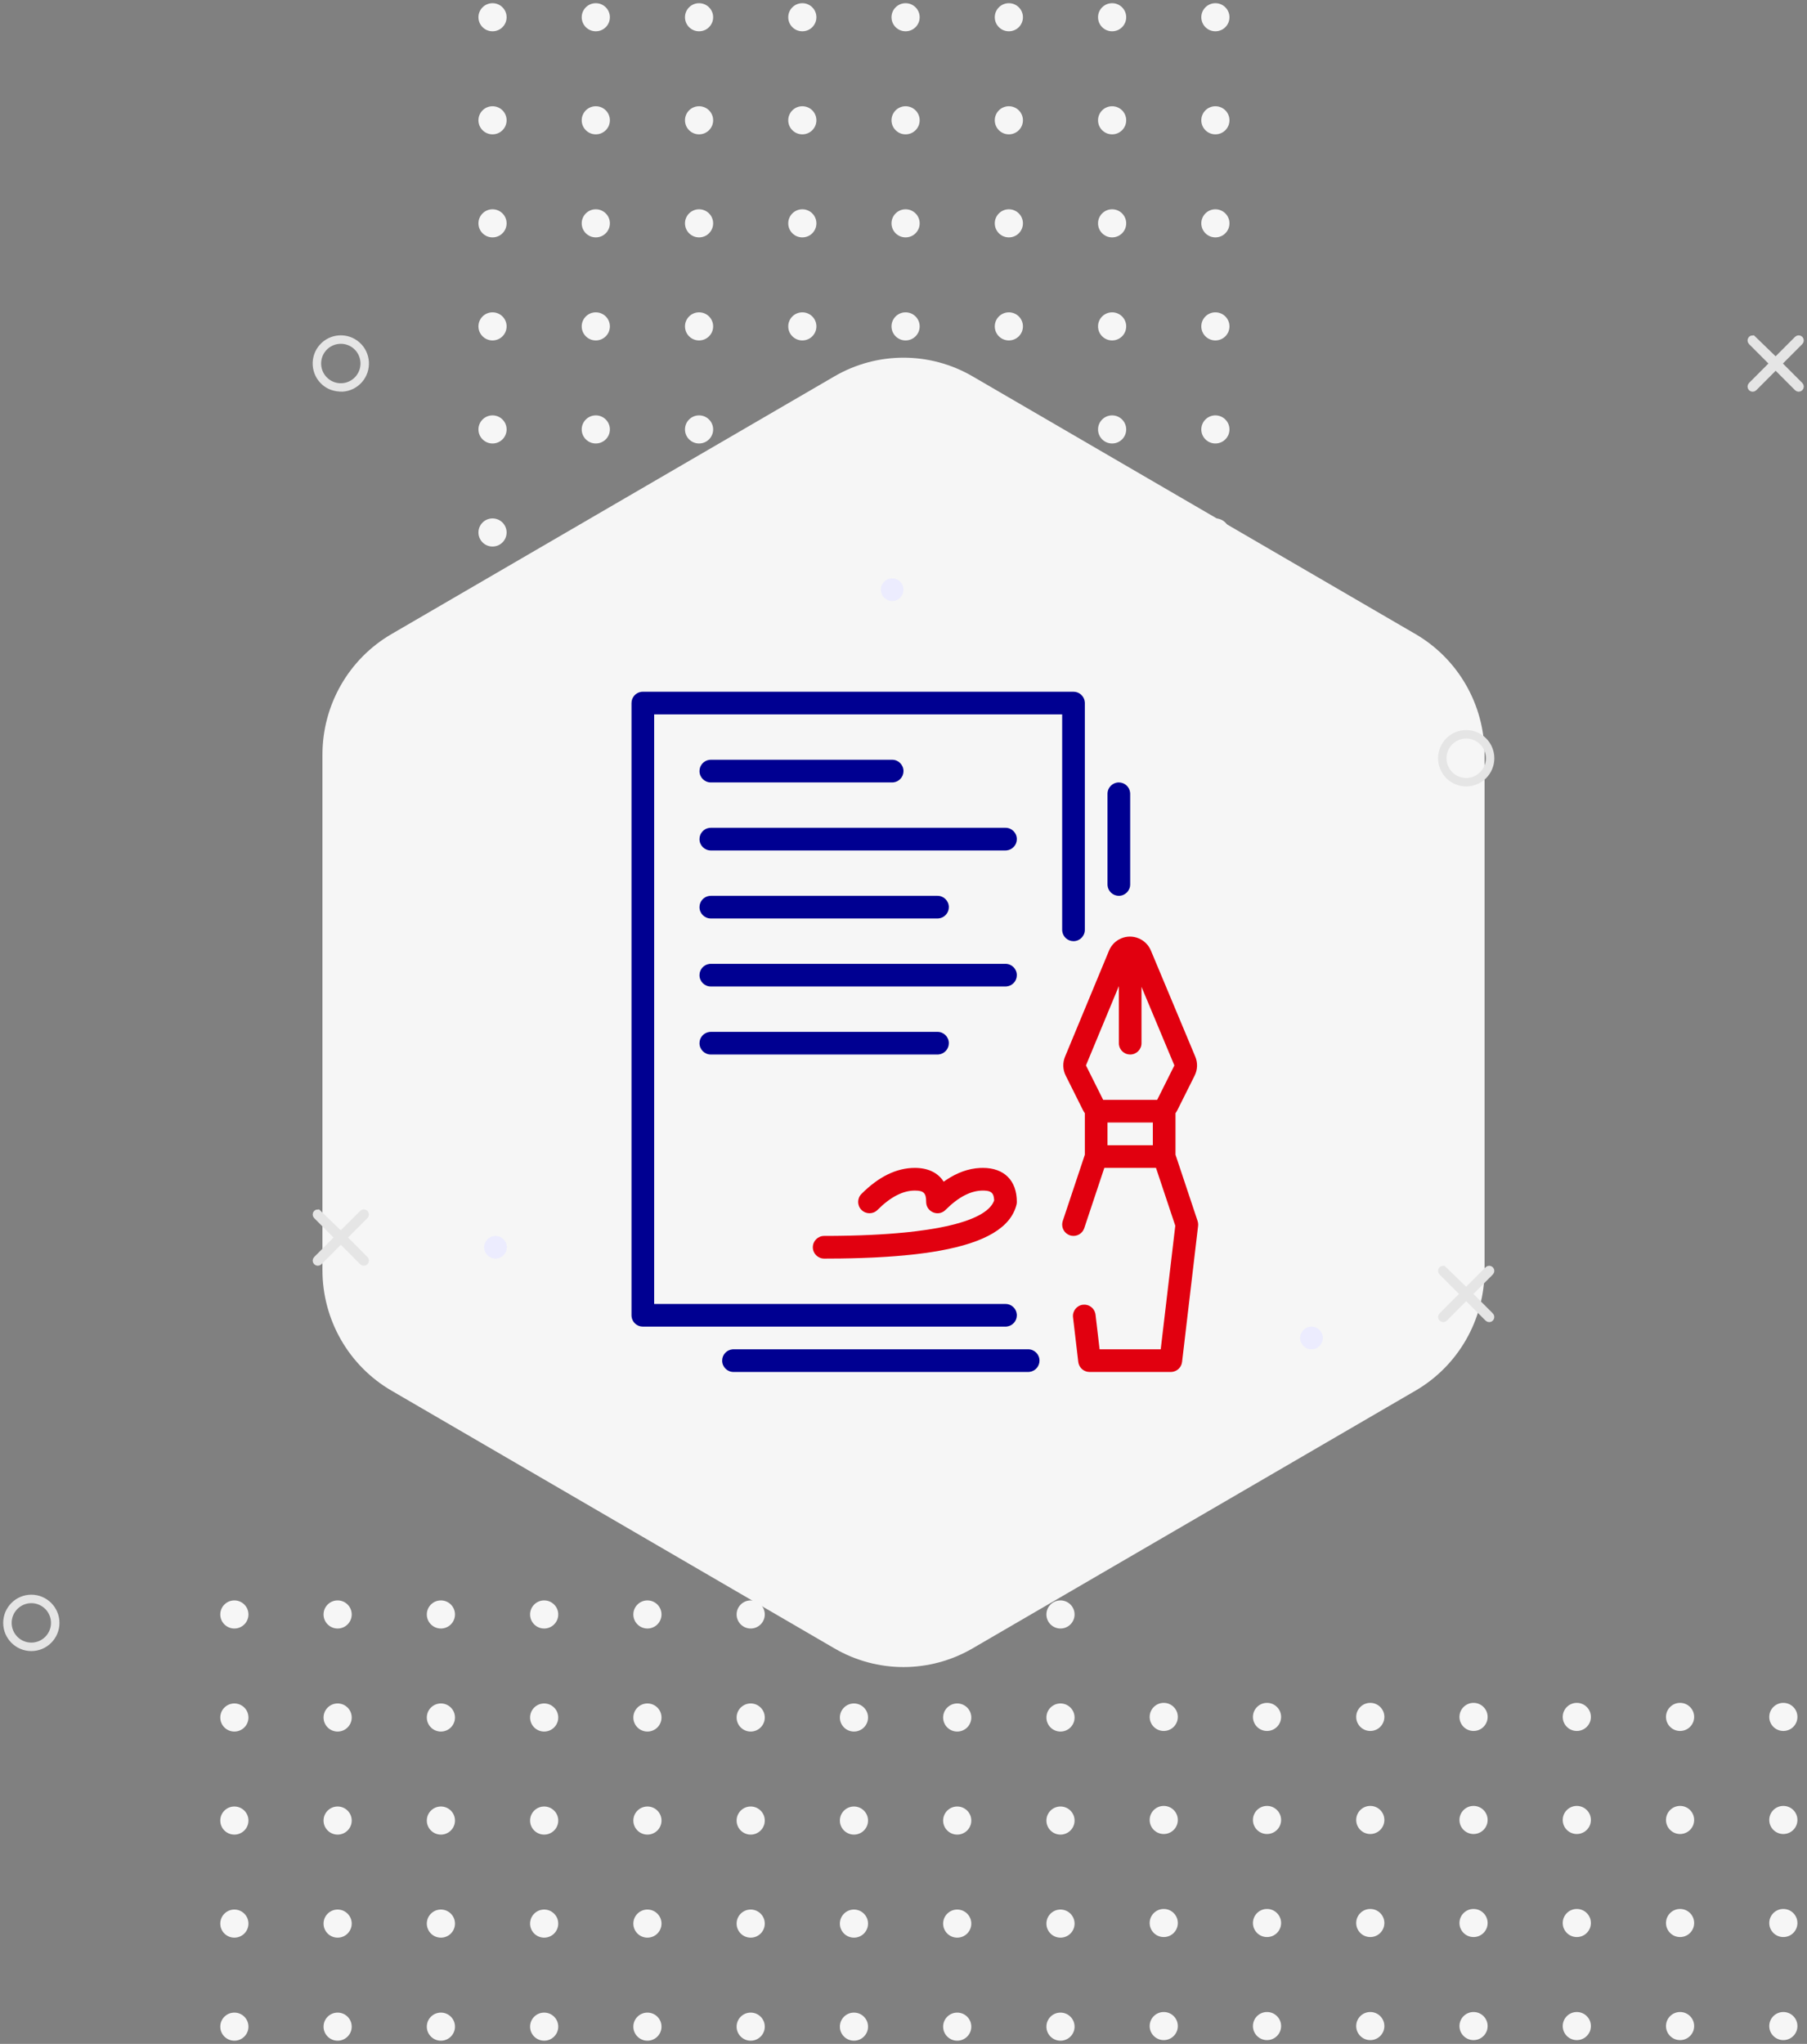 <svg width="283" height="320" viewBox="0 0 283 320" fill="none" xmlns="http://www.w3.org/2000/svg">
<rect x="0" y="0" width="283" height="320" fill="#808080" stroke="none"/>
<g clip-path="url(#clip0_2078_1682)">
<path fill-rule="evenodd" clip-rule="evenodd" d="M36.705 315.1C37.923 315.1 38.911 316.085 38.911 317.3C38.911 318.515 37.923 319.5 36.705 319.5C35.487 319.5 34.5 318.515 34.5 317.3C34.5 316.085 35.487 315.1 36.705 315.1ZM52.878 315.1C54.096 315.1 55.083 316.085 55.083 317.3C55.083 318.515 54.096 319.5 52.878 319.5C51.66 319.5 50.673 318.515 50.673 317.3C50.673 316.085 51.66 315.1 52.878 315.1ZM69.051 315.1C70.269 315.1 71.256 316.085 71.256 317.3C71.256 318.515 70.269 319.5 69.051 319.5C67.833 319.5 66.845 318.515 66.845 317.3C66.845 316.085 67.833 315.1 69.051 315.1ZM85.223 315.1C86.441 315.1 87.429 316.085 87.429 317.3C87.429 318.515 86.441 319.5 85.223 319.5C84.005 319.5 83.018 318.515 83.018 317.3C83.018 316.085 84.005 315.1 85.223 315.1ZM101.396 315.1C102.614 315.1 103.601 316.085 103.601 317.3C103.601 318.515 102.614 319.5 101.396 319.5C100.178 319.5 99.191 318.515 99.191 317.3C99.191 316.085 100.178 315.1 101.396 315.1ZM117.568 315.1C118.786 315.1 119.774 316.085 119.774 317.3C119.774 318.515 118.786 319.5 117.568 319.5C116.35 319.5 115.363 318.515 115.363 317.3C115.363 316.085 116.35 315.1 117.568 315.1ZM133.741 315.1C134.959 315.1 135.946 316.085 135.946 317.3C135.946 318.515 134.959 319.5 133.741 319.5C132.523 319.5 131.536 318.515 131.536 317.3C131.536 316.085 132.523 315.1 133.741 315.1ZM149.914 315.1C151.132 315.1 152.119 316.085 152.119 317.3C152.119 318.515 151.132 319.5 149.914 319.5C148.696 319.5 147.708 318.515 147.708 317.3C147.708 316.085 148.696 315.1 149.914 315.1ZM166.086 315.1C167.304 315.1 168.292 316.085 168.292 317.3C168.292 318.515 167.304 319.5 166.086 319.5C164.868 319.5 163.881 318.515 163.881 317.3C163.881 316.085 164.868 315.1 166.086 315.1ZM182.259 315.008C183.477 315.008 184.464 315.993 184.464 317.208C184.464 318.423 183.477 319.408 182.259 319.408C181.041 319.408 180.054 318.423 180.054 317.208C180.054 315.993 181.041 315.008 182.259 315.008ZM198.432 315.008C199.65 315.008 200.637 315.993 200.637 317.208C200.637 318.423 199.65 319.408 198.432 319.408C197.214 319.408 196.226 318.423 196.226 317.208C196.226 315.993 197.214 315.008 198.432 315.008ZM214.604 315.008C215.822 315.008 216.81 315.993 216.81 317.208C216.81 318.423 215.822 319.408 214.604 319.408C213.386 319.408 212.399 318.423 212.399 317.208C212.399 315.993 213.386 315.008 214.604 315.008ZM230.777 315.008C231.995 315.008 232.982 315.993 232.982 317.208C232.982 318.423 231.995 319.408 230.777 319.408C229.559 319.408 228.571 318.423 228.571 317.208C228.571 315.993 229.559 315.008 230.777 315.008ZM246.949 315.008C248.167 315.008 249.155 315.993 249.155 317.208C249.155 318.423 248.167 319.408 246.949 319.408C245.731 319.408 244.744 318.423 244.744 317.208C244.744 315.993 245.731 315.008 246.949 315.008ZM263.122 315.008C264.34 315.008 265.327 315.993 265.327 317.208C265.327 318.423 264.34 319.408 263.122 319.408C261.904 319.408 260.917 318.423 260.917 317.208C260.917 315.993 261.904 315.008 263.122 315.008ZM279.295 315.008C280.513 315.008 281.5 315.993 281.5 317.208C281.5 318.423 280.513 319.408 279.295 319.408C278.077 319.408 277.089 318.423 277.089 317.208C277.089 315.993 278.077 315.008 279.295 315.008ZM166.086 298.967C167.304 298.967 168.292 299.952 168.292 301.167C168.292 302.382 167.304 303.367 166.086 303.367C164.868 303.367 163.881 302.382 163.881 301.167C163.881 299.952 164.868 298.967 166.086 298.967ZM182.259 298.874C183.477 298.874 184.464 299.859 184.464 301.074C184.464 302.289 183.477 303.274 182.259 303.274C181.041 303.274 180.054 302.289 180.054 301.074C180.054 299.859 181.041 298.874 182.259 298.874ZM198.432 298.874C199.65 298.874 200.637 299.859 200.637 301.074C200.637 302.289 199.65 303.274 198.432 303.274C197.214 303.274 196.226 302.289 196.226 301.074C196.226 299.859 197.214 298.874 198.432 298.874ZM214.604 298.874C215.822 298.874 216.81 299.859 216.81 301.074C216.81 302.289 215.822 303.274 214.604 303.274C213.386 303.274 212.399 302.289 212.399 301.074C212.399 299.859 213.386 298.874 214.604 298.874ZM36.705 298.967C37.923 298.967 38.911 299.952 38.911 301.167C38.911 302.382 37.923 303.367 36.705 303.367C35.487 303.367 34.5 302.382 34.5 301.167C34.5 299.952 35.487 298.967 36.705 298.967ZM69.051 298.967C70.269 298.967 71.256 299.952 71.256 301.167C71.256 302.382 70.269 303.367 69.051 303.367C67.833 303.367 66.845 302.382 66.845 301.167C66.845 299.952 67.833 298.967 69.051 298.967ZM101.396 298.967C102.614 298.967 103.601 299.952 103.601 301.167C103.601 302.382 102.614 303.367 101.396 303.367C100.178 303.367 99.191 302.382 99.191 301.167C99.191 299.952 100.178 298.967 101.396 298.967ZM133.741 298.967C134.959 298.967 135.946 299.952 135.946 301.167C135.946 302.382 134.959 303.367 133.741 303.367C132.523 303.367 131.536 302.382 131.536 301.167C131.536 299.952 132.523 298.967 133.741 298.967ZM149.914 298.967C151.132 298.967 152.119 299.952 152.119 301.167C152.119 302.382 151.132 303.367 149.914 303.367C148.696 303.367 147.708 302.382 147.708 301.167C147.708 299.952 148.696 298.967 149.914 298.967ZM246.949 298.874C248.167 298.874 249.155 299.859 249.155 301.074C249.155 302.289 248.167 303.274 246.949 303.274C245.731 303.274 244.744 302.289 244.744 301.074C244.744 299.859 245.731 298.874 246.949 298.874ZM52.878 298.967C54.096 298.967 55.083 299.952 55.083 301.167C55.083 302.382 54.096 303.367 52.878 303.367C51.66 303.367 50.673 302.382 50.673 301.167C50.673 299.952 51.66 298.967 52.878 298.967ZM263.122 298.874C264.34 298.874 265.327 299.859 265.327 301.074C265.327 302.289 264.34 303.274 263.122 303.274C261.904 303.274 260.917 302.289 260.917 301.074C260.917 299.859 261.904 298.874 263.122 298.874ZM85.223 298.967C86.441 298.967 87.429 299.952 87.429 301.167C87.429 302.382 86.441 303.367 85.223 303.367C84.005 303.367 83.018 302.382 83.018 301.167C83.018 299.952 84.005 298.967 85.223 298.967ZM279.295 298.874C280.513 298.874 281.5 299.859 281.5 301.074C281.5 302.289 280.513 303.274 279.295 303.274C278.077 303.274 277.089 302.289 277.089 301.074C277.089 299.859 278.077 298.874 279.295 298.874ZM117.568 298.967C118.786 298.967 119.774 299.952 119.774 301.167C119.774 302.382 118.786 303.367 117.568 303.367C116.35 303.367 115.363 302.382 115.363 301.167C115.363 299.952 116.35 298.967 117.568 298.967ZM230.777 298.874C231.995 298.874 232.982 299.859 232.982 301.074C232.982 302.289 231.995 303.274 230.777 303.274C229.559 303.274 228.571 302.289 228.571 301.074C228.571 299.859 229.559 298.874 230.777 298.874ZM69.051 282.833C70.269 282.833 71.256 283.818 71.256 285.033C71.256 286.248 70.269 287.233 69.051 287.233C67.833 287.233 66.845 286.248 66.845 285.033C66.845 283.818 67.833 282.833 69.051 282.833ZM101.396 282.833C102.614 282.833 103.601 283.818 103.601 285.033C103.601 286.248 102.614 287.233 101.396 287.233C100.178 287.233 99.191 286.248 99.191 285.033C99.191 283.818 100.178 282.833 101.396 282.833ZM117.568 282.833C118.786 282.833 119.774 283.818 119.774 285.033C119.774 286.248 118.786 287.233 117.568 287.233C116.35 287.233 115.363 286.248 115.363 285.033C115.363 283.818 116.35 282.833 117.568 282.833ZM133.741 282.833C134.959 282.833 135.946 283.818 135.946 285.033C135.946 286.248 134.959 287.233 133.741 287.233C132.523 287.233 131.536 286.248 131.536 285.033C131.536 283.818 132.523 282.833 133.741 282.833ZM149.914 282.833C151.132 282.833 152.119 283.818 152.119 285.033C152.119 286.248 151.132 287.233 149.914 287.233C148.696 287.233 147.708 286.248 147.708 285.033C147.708 283.818 148.696 282.833 149.914 282.833ZM36.705 282.833C37.923 282.833 38.911 283.818 38.911 285.033C38.911 286.248 37.923 287.233 36.705 287.233C35.487 287.233 34.5 286.248 34.5 285.033C34.5 283.818 35.487 282.833 36.705 282.833ZM52.878 282.833C54.096 282.833 55.083 283.818 55.083 285.033C55.083 286.248 54.096 287.233 52.878 287.233C51.66 287.233 50.673 286.248 50.673 285.033C50.673 283.818 51.66 282.833 52.878 282.833ZM85.223 282.833C86.441 282.833 87.429 283.818 87.429 285.033C87.429 286.248 86.441 287.233 85.223 287.233C84.005 287.233 83.018 286.248 83.018 285.033C83.018 283.818 84.005 282.833 85.223 282.833ZM166.086 282.833C167.304 282.833 168.292 283.818 168.292 285.033C168.292 286.248 167.304 287.233 166.086 287.233C164.868 287.233 163.881 286.248 163.881 285.033C163.881 283.818 164.868 282.833 166.086 282.833ZM182.259 282.741C183.477 282.741 184.464 283.726 184.464 284.941C184.464 286.156 183.477 287.141 182.259 287.141C181.041 287.141 180.054 286.156 180.054 284.941C180.054 283.726 181.041 282.741 182.259 282.741ZM198.432 282.741C199.65 282.741 200.637 283.726 200.637 284.941C200.637 286.156 199.65 287.141 198.432 287.141C197.214 287.141 196.226 286.156 196.226 284.941C196.226 283.726 197.214 282.741 198.432 282.741ZM214.604 282.741C215.822 282.741 216.81 283.726 216.81 284.941C216.81 286.156 215.822 287.141 214.604 287.141C213.386 287.141 212.399 286.156 212.399 284.941C212.399 283.726 213.386 282.741 214.604 282.741ZM230.777 282.741C231.995 282.741 232.982 283.726 232.982 284.941C232.982 286.156 231.995 287.141 230.777 287.141C229.559 287.141 228.571 286.156 228.571 284.941C228.571 283.726 229.559 282.741 230.777 282.741ZM246.949 282.741C248.167 282.741 249.155 283.726 249.155 284.941C249.155 286.156 248.167 287.141 246.949 287.141C245.731 287.141 244.744 286.156 244.744 284.941C244.744 283.726 245.731 282.741 246.949 282.741ZM263.122 282.741C264.34 282.741 265.327 283.726 265.327 284.941C265.327 286.156 264.34 287.141 263.122 287.141C261.904 287.141 260.917 286.156 260.917 284.941C260.917 283.726 261.904 282.741 263.122 282.741ZM279.295 282.741C280.513 282.741 281.5 283.726 281.5 284.941C281.5 286.156 280.513 287.141 279.295 287.141C278.077 287.141 277.089 286.156 277.089 284.941C277.089 283.726 278.077 282.741 279.295 282.741ZM36.705 266.7C37.923 266.7 38.911 267.685 38.911 268.9C38.911 270.115 37.923 271.1 36.705 271.1C35.487 271.1 34.5 270.115 34.5 268.9C34.5 267.685 35.487 266.7 36.705 266.7ZM52.878 266.7C54.096 266.7 55.083 267.685 55.083 268.9C55.083 270.115 54.096 271.1 52.878 271.1C51.66 271.1 50.673 270.115 50.673 268.9C50.673 267.685 51.66 266.7 52.878 266.7ZM69.051 266.7C70.269 266.7 71.256 267.685 71.256 268.9C71.256 270.115 70.269 271.1 69.051 271.1C67.833 271.1 66.845 270.115 66.845 268.9C66.845 267.685 67.833 266.7 69.051 266.7ZM85.223 266.7C86.441 266.7 87.429 267.685 87.429 268.9C87.429 270.115 86.441 271.1 85.223 271.1C84.005 271.1 83.018 270.115 83.018 268.9C83.018 267.685 84.005 266.7 85.223 266.7ZM101.396 266.7C102.614 266.7 103.601 267.685 103.601 268.9C103.601 270.115 102.614 271.1 101.396 271.1C100.178 271.1 99.191 270.115 99.191 268.9C99.191 267.685 100.178 266.7 101.396 266.7ZM117.568 266.7C118.786 266.7 119.774 267.685 119.774 268.9C119.774 270.115 118.786 271.1 117.568 271.1C116.35 271.1 115.363 270.115 115.363 268.9C115.363 267.685 116.35 266.7 117.568 266.7ZM133.741 266.7C134.959 266.7 135.946 267.685 135.946 268.9C135.946 270.115 134.959 271.1 133.741 271.1C132.523 271.1 131.536 270.115 131.536 268.9C131.536 267.685 132.523 266.7 133.741 266.7ZM149.914 266.7C151.132 266.7 152.119 267.685 152.119 268.9C152.119 270.115 151.132 271.1 149.914 271.1C148.696 271.1 147.708 270.115 147.708 268.9C147.708 267.685 148.696 266.7 149.914 266.7ZM166.086 266.7C167.304 266.7 168.292 267.685 168.292 268.9C168.292 270.115 167.304 271.1 166.086 271.1C164.868 271.1 163.881 270.115 163.881 268.9C163.881 267.685 164.868 266.7 166.086 266.7ZM182.259 266.608C183.477 266.608 184.464 267.593 184.464 268.808C184.464 270.023 183.477 271.008 182.259 271.008C181.041 271.008 180.054 270.023 180.054 268.808C180.054 267.593 181.041 266.608 182.259 266.608ZM198.432 266.608C199.65 266.608 200.637 267.593 200.637 268.808C200.637 270.023 199.65 271.008 198.432 271.008C197.214 271.008 196.226 270.023 196.226 268.808C196.226 267.593 197.214 266.608 198.432 266.608ZM214.604 266.608C215.822 266.608 216.81 267.593 216.81 268.808C216.81 270.023 215.822 271.008 214.604 271.008C213.386 271.008 212.399 270.023 212.399 268.808C212.399 267.593 213.386 266.608 214.604 266.608ZM230.777 266.608C231.995 266.608 232.982 267.593 232.982 268.808C232.982 270.023 231.995 271.008 230.777 271.008C229.559 271.008 228.571 270.023 228.571 268.808C228.571 267.593 229.559 266.608 230.777 266.608ZM246.949 266.608C248.167 266.608 249.155 267.593 249.155 268.808C249.155 270.023 248.167 271.008 246.949 271.008C245.731 271.008 244.744 270.023 244.744 268.808C244.744 267.593 245.731 266.608 246.949 266.608ZM263.122 266.608C264.34 266.608 265.327 267.593 265.327 268.808C265.327 270.023 264.34 271.008 263.122 271.008C261.904 271.008 260.917 270.023 260.917 268.808C260.917 267.593 261.904 266.608 263.122 266.608ZM279.295 266.608C280.513 266.608 281.5 267.593 281.5 268.808C281.5 270.023 280.513 271.008 279.295 271.008C278.077 271.008 277.089 270.023 277.089 268.808C277.089 267.593 278.077 266.608 279.295 266.608ZM36.705 250.567C37.923 250.567 38.911 251.552 38.911 252.767C38.911 253.982 37.923 254.967 36.705 254.967C35.487 254.967 34.5 253.982 34.5 252.767C34.5 251.552 35.487 250.567 36.705 250.567ZM52.878 250.567C54.096 250.567 55.083 251.552 55.083 252.767C55.083 253.982 54.096 254.967 52.878 254.967C51.66 254.967 50.673 253.982 50.673 252.767C50.673 251.552 51.66 250.567 52.878 250.567ZM69.051 250.567C70.269 250.567 71.256 251.552 71.256 252.767C71.256 253.982 70.269 254.967 69.051 254.967C67.833 254.967 66.845 253.982 66.845 252.767C66.845 251.552 67.833 250.567 69.051 250.567ZM85.223 250.567C86.441 250.567 87.429 251.552 87.429 252.767C87.429 253.982 86.441 254.967 85.223 254.967C84.005 254.967 83.018 253.982 83.018 252.767C83.018 251.552 84.005 250.567 85.223 250.567ZM101.396 250.567C102.614 250.567 103.601 251.552 103.601 252.767C103.601 253.982 102.614 254.967 101.396 254.967C100.178 254.967 99.191 253.982 99.191 252.767C99.191 251.552 100.178 250.567 101.396 250.567ZM117.568 250.567C118.786 250.567 119.774 251.552 119.774 252.767C119.774 253.982 118.786 254.967 117.568 254.967C116.35 254.967 115.363 253.982 115.363 252.767C115.363 251.552 116.35 250.567 117.568 250.567ZM133.741 250.567C134.959 250.567 135.946 251.552 135.946 252.767C135.946 253.982 134.959 254.967 133.741 254.967C132.523 254.967 131.536 253.982 131.536 252.767C131.536 251.552 132.523 250.567 133.741 250.567ZM149.914 250.567C151.132 250.567 152.119 251.552 152.119 252.767C152.119 253.982 151.132 254.967 149.914 254.967C148.696 254.967 147.708 253.982 147.708 252.767C147.708 251.552 148.696 250.567 149.914 250.567ZM166.086 250.567C167.304 250.567 168.292 251.552 168.292 252.767C168.292 253.982 167.304 254.967 166.086 254.967C164.868 254.967 163.881 253.982 163.881 252.767C163.881 251.552 164.868 250.567 166.086 250.567ZM79.342 2.7C79.342 3.915 78.355 4.9 77.137 4.9C75.919 4.9 74.931 3.915 74.931 2.7C74.931 1.485 75.919 0.5 77.137 0.5C78.355 0.5 79.342 1.485 79.342 2.7ZM79.342 18.833C79.342 20.048 78.355 21.033 77.137 21.033C75.919 21.033 74.931 20.048 74.931 18.833C74.931 17.618 75.919 16.633 77.137 16.633C78.355 16.633 79.342 17.618 79.342 18.833ZM79.342 34.967C79.342 36.182 78.355 37.167 77.137 37.167C75.919 37.167 74.931 36.182 74.931 34.967C74.931 33.752 75.919 32.767 77.137 32.767C78.355 32.767 79.342 33.752 79.342 34.967ZM79.342 51.1C79.342 52.315 78.355 53.3 77.137 53.3C75.919 53.3 74.931 52.315 74.931 51.1C74.931 49.885 75.919 48.9 77.137 48.9C78.355 48.9 79.342 49.885 79.342 51.1ZM79.342 67.233C79.342 68.448 78.355 69.433 77.137 69.433C75.919 69.433 74.931 68.448 74.931 67.233C74.931 66.018 75.919 65.033 77.137 65.033C78.355 65.033 79.342 66.018 79.342 67.233ZM79.342 83.367C79.342 84.582 78.355 85.567 77.137 85.567C75.919 85.567 74.931 84.582 74.931 83.367C74.931 82.152 75.919 81.167 77.137 81.167C78.355 81.167 79.342 82.152 79.342 83.367ZM79.342 99.5C79.342 100.715 78.355 101.7 77.137 101.7C75.919 101.7 74.931 100.715 74.931 99.5C74.931 98.285 75.919 97.3 77.137 97.3C78.355 97.3 79.342 98.285 79.342 99.5ZM79.342 115.633C79.342 116.848 78.355 117.833 77.137 117.833C75.919 117.833 74.931 116.848 74.931 115.633C74.931 114.418 75.919 113.433 77.137 113.433C78.355 113.433 79.342 114.418 79.342 115.633ZM79.342 131.767C79.342 132.982 78.355 133.967 77.137 133.967C75.919 133.967 74.931 132.982 74.931 131.767C74.931 130.552 75.919 129.567 77.137 129.567C78.355 129.567 79.342 130.552 79.342 131.767ZM79.342 147.9C79.342 149.115 78.355 150.1 77.137 150.1C75.919 150.1 74.931 149.115 74.931 147.9C74.931 146.685 75.919 145.7 77.137 145.7C78.355 145.7 79.342 146.685 79.342 147.9ZM79.342 164.033C79.342 165.248 78.355 166.233 77.137 166.233C75.919 166.233 74.931 165.248 74.931 164.033C74.931 162.818 75.919 161.833 77.137 161.833C78.355 161.833 79.342 162.818 79.342 164.033ZM79.342 180.167C79.342 181.382 78.355 182.367 77.137 182.367C75.919 182.367 74.931 181.382 74.931 180.167C74.931 178.952 75.919 177.967 77.137 177.967C78.355 177.967 79.342 178.952 79.342 180.167ZM79.342 196.3C79.342 197.515 78.355 198.5 77.137 198.5C75.919 198.5 74.931 197.515 74.931 196.3C74.931 195.085 75.919 194.1 77.137 194.1C78.355 194.1 79.342 195.085 79.342 196.3ZM79.342 212.433C79.342 213.648 78.355 214.633 77.137 214.633C75.919 214.633 74.931 213.648 74.931 212.433C74.931 211.218 75.919 210.233 77.137 210.233C78.355 210.233 79.342 211.218 79.342 212.433ZM95.515 99.5C95.515 100.715 94.528 101.7 93.309 101.7C92.091 101.7 91.104 100.715 91.104 99.5C91.104 98.285 92.091 97.3 93.309 97.3C94.528 97.3 95.515 98.285 95.515 99.5ZM95.515 115.633C95.515 116.848 94.528 117.833 93.309 117.833C92.091 117.833 91.104 116.848 91.104 115.633C91.104 114.418 92.091 113.433 93.309 113.433C94.528 113.433 95.515 114.418 95.515 115.633ZM95.515 131.767C95.515 132.982 94.528 133.967 93.309 133.967C92.091 133.967 91.104 132.982 91.104 131.767C91.104 130.552 92.091 129.567 93.309 129.567C94.528 129.567 95.515 130.552 95.515 131.767ZM95.515 147.9C95.515 149.115 94.528 150.1 93.309 150.1C92.091 150.1 91.104 149.115 91.104 147.9C91.104 146.685 92.091 145.7 93.309 145.7C94.528 145.7 95.515 146.685 95.515 147.9ZM95.515 2.7C95.515 3.915 94.528 4.9 93.309 4.9C92.091 4.9 91.104 3.915 91.104 2.7C91.104 1.485 92.091 0.5 93.309 0.5C94.528 0.5 95.515 1.485 95.515 2.7ZM95.515 34.967C95.515 36.182 94.528 37.167 93.309 37.167C92.091 37.167 91.104 36.182 91.104 34.967C91.104 33.752 92.091 32.767 93.309 32.767C94.528 32.767 95.515 33.752 95.515 34.967ZM95.515 67.233C95.515 68.448 94.528 69.433 93.309 69.433C92.091 69.433 91.104 68.448 91.104 67.233C91.104 66.018 92.091 65.033 93.309 65.033C94.528 65.033 95.515 66.018 95.515 67.233ZM95.515 83.367C95.515 84.582 94.528 85.567 93.309 85.567C92.091 85.567 91.104 84.582 91.104 83.367C91.104 82.152 92.091 81.167 93.309 81.167C94.528 81.167 95.515 82.152 95.515 83.367ZM95.515 180.167C95.515 181.382 94.528 182.367 93.309 182.367C92.091 182.367 91.104 181.382 91.104 180.167C91.104 178.952 92.091 177.967 93.309 177.967C94.528 177.967 95.515 178.952 95.515 180.167ZM95.515 196.3C95.515 197.515 94.528 198.5 93.309 198.5C92.091 198.5 91.104 197.515 91.104 196.3C91.104 195.085 92.091 194.1 93.309 194.1C94.528 194.1 95.515 195.085 95.515 196.3ZM95.515 18.833C95.515 20.048 94.528 21.033 93.309 21.033C92.091 21.033 91.104 20.048 91.104 18.833C91.104 17.618 92.091 16.633 93.309 16.633C94.528 16.633 95.515 17.618 95.515 18.833ZM95.515 212.433C95.515 213.648 94.528 214.633 93.309 214.633C92.091 214.633 91.104 213.648 91.104 212.433C91.104 211.218 92.091 210.233 93.309 210.233C94.528 210.233 95.515 211.218 95.515 212.433ZM95.515 51.1C95.515 52.315 94.528 53.3 93.309 53.3C92.091 53.3 91.104 52.315 91.104 51.1C91.104 49.885 92.091 48.9 93.309 48.9C94.528 48.9 95.515 49.885 95.515 51.1ZM95.515 164.033C95.515 165.248 94.528 166.233 93.309 166.233C92.091 166.233 91.104 165.248 91.104 164.033C91.104 162.818 92.091 161.833 93.309 161.833C94.528 161.833 95.515 162.818 95.515 164.033ZM111.688 2.7C111.688 3.915 110.7 4.9 109.482 4.9C108.264 4.9 107.277 3.915 107.277 2.7C107.277 1.485 108.264 0.5 109.482 0.5C110.7 0.5 111.688 1.485 111.688 2.7ZM111.688 34.967C111.688 36.182 110.7 37.167 109.482 37.167C108.264 37.167 107.277 36.182 107.277 34.967C107.277 33.752 108.264 32.767 109.482 32.767C110.7 32.767 111.688 33.752 111.688 34.967ZM111.688 51.1C111.688 52.315 110.7 53.3 109.482 53.3C108.264 53.3 107.277 52.315 107.277 51.1C107.277 49.885 108.264 48.9 109.482 48.9C110.7 48.9 111.688 49.885 111.688 51.1ZM111.688 67.233C111.688 68.448 110.7 69.433 109.482 69.433C108.264 69.433 107.277 68.448 107.277 67.233C107.277 66.018 108.264 65.033 109.482 65.033C110.7 65.033 111.688 66.018 111.688 67.233ZM111.688 83.367C111.688 84.582 110.7 85.567 109.482 85.567C108.264 85.567 107.277 84.582 107.277 83.367C107.277 82.152 108.264 81.167 109.482 81.167C110.7 81.167 111.688 82.152 111.688 83.367ZM111.688 18.833C111.688 20.048 110.7 21.033 109.482 21.033C108.264 21.033 107.277 20.048 107.277 18.833C107.277 17.618 108.264 16.633 109.482 16.633C110.7 16.633 111.688 17.618 111.688 18.833ZM111.688 99.5C111.688 100.715 110.7 101.7 109.482 101.7C108.264 101.7 107.277 100.715 107.277 99.5C107.277 98.285 108.264 97.3 109.482 97.3C110.7 97.3 111.688 98.285 111.688 99.5ZM111.688 115.633C111.688 116.848 110.7 117.833 109.482 117.833C108.264 117.833 107.277 116.848 107.277 115.633C107.277 114.418 108.264 113.433 109.482 113.433C110.7 113.433 111.688 114.418 111.688 115.633ZM111.688 131.767C111.688 132.982 110.7 133.967 109.482 133.967C108.264 133.967 107.277 132.982 107.277 131.767C107.277 130.552 108.264 129.567 109.482 129.567C110.7 129.567 111.688 130.552 111.688 131.767ZM111.688 147.9C111.688 149.115 110.7 150.1 109.482 150.1C108.264 150.1 107.277 149.115 107.277 147.9C107.277 146.685 108.264 145.7 109.482 145.7C110.7 145.7 111.688 146.685 111.688 147.9ZM111.688 164.033C111.688 165.248 110.7 166.233 109.482 166.233C108.264 166.233 107.277 165.248 107.277 164.033C107.277 162.818 108.264 161.833 109.482 161.833C110.7 161.833 111.688 162.818 111.688 164.033ZM111.688 180.167C111.688 181.382 110.7 182.367 109.482 182.367C108.264 182.367 107.277 181.382 107.277 180.167C107.277 178.952 108.264 177.967 109.482 177.967C110.7 177.967 111.688 178.952 111.688 180.167ZM111.688 196.3C111.688 197.515 110.7 198.5 109.482 198.5C108.264 198.5 107.277 197.515 107.277 196.3C107.277 195.085 108.264 194.1 109.482 194.1C110.7 194.1 111.688 195.085 111.688 196.3ZM111.688 212.433C111.688 213.648 110.7 214.633 109.482 214.633C108.264 214.633 107.277 213.648 107.277 212.433C107.277 211.218 108.264 210.233 109.482 210.233C110.7 210.233 111.688 211.218 111.688 212.433ZM127.86 2.7C127.86 3.915 126.873 4.9 125.655 4.9C124.437 4.9 123.449 3.915 123.449 2.7C123.449 1.485 124.437 0.5 125.655 0.5C126.873 0.5 127.86 1.485 127.86 2.7ZM127.86 18.833C127.86 20.048 126.873 21.033 125.655 21.033C124.437 21.033 123.449 20.048 123.449 18.833C123.449 17.618 124.437 16.633 125.655 16.633C126.873 16.633 127.86 17.618 127.86 18.833ZM127.86 34.967C127.86 36.182 126.873 37.167 125.655 37.167C124.437 37.167 123.449 36.182 123.449 34.967C123.449 33.752 124.437 32.767 125.655 32.767C126.873 32.767 127.86 33.752 127.86 34.967ZM127.86 51.1C127.86 52.315 126.873 53.3 125.655 53.3C124.437 53.3 123.449 52.315 123.449 51.1C123.449 49.885 124.437 48.9 125.655 48.9C126.873 48.9 127.86 49.885 127.86 51.1ZM127.86 67.233C127.86 68.448 126.873 69.433 125.655 69.433C124.437 69.433 123.449 68.448 123.449 67.233C123.449 66.018 124.437 65.033 125.655 65.033C126.873 65.033 127.86 66.018 127.86 67.233ZM127.86 83.367C127.86 84.582 126.873 85.567 125.655 85.567C124.437 85.567 123.449 84.582 123.449 83.367C123.449 82.152 124.437 81.167 125.655 81.167C126.873 81.167 127.86 82.152 127.86 83.367ZM127.86 99.5C127.86 100.715 126.873 101.7 125.655 101.7C124.437 101.7 123.449 100.715 123.449 99.5C123.449 98.285 124.437 97.3 125.655 97.3C126.873 97.3 127.86 98.285 127.86 99.5ZM127.86 115.633C127.86 116.848 126.873 117.833 125.655 117.833C124.437 117.833 123.449 116.848 123.449 115.633C123.449 114.418 124.437 113.433 125.655 113.433C126.873 113.433 127.86 114.418 127.86 115.633ZM127.86 131.767C127.86 132.982 126.873 133.967 125.655 133.967C124.437 133.967 123.449 132.982 123.449 131.767C123.449 130.552 124.437 129.567 125.655 129.567C126.873 129.567 127.86 130.552 127.86 131.767ZM127.86 147.9C127.86 149.115 126.873 150.1 125.655 150.1C124.437 150.1 123.449 149.115 123.449 147.9C123.449 146.685 124.437 145.7 125.655 145.7C126.873 145.7 127.86 146.685 127.86 147.9ZM127.86 164.033C127.86 165.248 126.873 166.233 125.655 166.233C124.437 166.233 123.449 165.248 123.449 164.033C123.449 162.818 124.437 161.833 125.655 161.833C126.873 161.833 127.86 162.818 127.86 164.033ZM127.86 180.167C127.86 181.382 126.873 182.367 125.655 182.367C124.437 182.367 123.449 181.382 123.449 180.167C123.449 178.952 124.437 177.967 125.655 177.967C126.873 177.967 127.86 178.952 127.86 180.167ZM127.86 196.3C127.86 197.515 126.873 198.5 125.655 198.5C124.437 198.5 123.449 197.515 123.449 196.3C123.449 195.085 124.437 194.1 125.655 194.1C126.873 194.1 127.86 195.085 127.86 196.3ZM127.86 212.433C127.86 213.648 126.873 214.633 125.655 214.633C124.437 214.633 123.449 213.648 123.449 212.433C123.449 211.218 124.437 210.233 125.655 210.233C126.873 210.233 127.86 211.218 127.86 212.433ZM144.033 2.7C144.033 3.915 143.045 4.9 141.827 4.9C140.609 4.9 139.622 3.915 139.622 2.7C139.622 1.485 140.609 0.5 141.827 0.5C143.045 0.5 144.033 1.485 144.033 2.7ZM144.033 18.833C144.033 20.048 143.045 21.033 141.827 21.033C140.609 21.033 139.622 20.048 139.622 18.833C139.622 17.618 140.609 16.633 141.827 16.633C143.045 16.633 144.033 17.618 144.033 18.833ZM144.033 34.967C144.033 36.182 143.045 37.167 141.827 37.167C140.609 37.167 139.622 36.182 139.622 34.967C139.622 33.752 140.609 32.767 141.827 32.767C143.045 32.767 144.033 33.752 144.033 34.967ZM144.033 51.1C144.033 52.315 143.045 53.3 141.827 53.3C140.609 53.3 139.622 52.315 139.622 51.1C139.622 49.885 140.609 48.9 141.827 48.9C143.045 48.9 144.033 49.885 144.033 51.1ZM144.033 67.233C144.033 68.448 143.045 69.433 141.827 69.433C140.609 69.433 139.622 68.448 139.622 67.233C139.622 66.018 140.609 65.033 141.827 65.033C143.045 65.033 144.033 66.018 144.033 67.233ZM144.033 83.367C144.033 84.582 143.045 85.567 141.827 85.567C140.609 85.567 139.622 84.582 139.622 83.367C139.622 82.152 140.609 81.167 141.827 81.167C143.045 81.167 144.033 82.152 144.033 83.367ZM144.033 99.5C144.033 100.715 143.045 101.7 141.827 101.7C140.609 101.7 139.622 100.715 139.622 99.5C139.622 98.285 140.609 97.3 141.827 97.3C143.045 97.3 144.033 98.285 144.033 99.5ZM144.033 115.633C144.033 116.848 143.045 117.833 141.827 117.833C140.609 117.833 139.622 116.848 139.622 115.633C139.622 114.418 140.609 113.433 141.827 113.433C143.045 113.433 144.033 114.418 144.033 115.633ZM144.033 131.767C144.033 132.982 143.045 133.967 141.827 133.967C140.609 133.967 139.622 132.982 139.622 131.767C139.622 130.552 140.609 129.567 141.827 129.567C143.045 129.567 144.033 130.552 144.033 131.767ZM144.033 147.9C144.033 149.115 143.045 150.1 141.827 150.1C140.609 150.1 139.622 149.115 139.622 147.9C139.622 146.685 140.609 145.7 141.827 145.7C143.045 145.7 144.033 146.685 144.033 147.9ZM144.033 164.033C144.033 165.248 143.045 166.233 141.827 166.233C140.609 166.233 139.622 165.248 139.622 164.033C139.622 162.818 140.609 161.833 141.827 161.833C143.045 161.833 144.033 162.818 144.033 164.033ZM144.033 180.167C144.033 181.382 143.045 182.367 141.827 182.367C140.609 182.367 139.622 181.382 139.622 180.167C139.622 178.952 140.609 177.967 141.827 177.967C143.045 177.967 144.033 178.952 144.033 180.167ZM144.033 196.3C144.033 197.515 143.045 198.5 141.827 198.5C140.609 198.5 139.622 197.515 139.622 196.3C139.622 195.085 140.609 194.1 141.827 194.1C143.045 194.1 144.033 195.085 144.033 196.3ZM144.033 212.433C144.033 213.648 143.045 214.633 141.827 214.633C140.609 214.633 139.622 213.648 139.622 212.433C139.622 211.218 140.609 210.233 141.827 210.233C143.045 210.233 144.033 211.218 144.033 212.433ZM160.205 2.7C160.205 3.915 159.218 4.9 158 4.9C156.782 4.9 155.795 3.915 155.795 2.7C155.795 1.485 156.782 0.5 158 0.5C159.218 0.5 160.205 1.485 160.205 2.7ZM160.205 18.833C160.205 20.048 159.218 21.033 158 21.033C156.782 21.033 155.795 20.048 155.795 18.833C155.795 17.618 156.782 16.633 158 16.633C159.218 16.633 160.205 17.618 160.205 18.833ZM160.205 34.967C160.205 36.182 159.218 37.167 158 37.167C156.782 37.167 155.795 36.182 155.795 34.967C155.795 33.752 156.782 32.767 158 32.767C159.218 32.767 160.205 33.752 160.205 34.967ZM160.205 51.1C160.205 52.315 159.218 53.3 158 53.3C156.782 53.3 155.795 52.315 155.795 51.1C155.795 49.885 156.782 48.9 158 48.9C159.218 48.9 160.205 49.885 160.205 51.1ZM160.205 67.233C160.205 68.448 159.218 69.433 158 69.433C156.782 69.433 155.795 68.448 155.795 67.233C155.795 66.018 156.782 65.033 158 65.033C159.218 65.033 160.205 66.018 160.205 67.233ZM160.205 83.367C160.205 84.582 159.218 85.567 158 85.567C156.782 85.567 155.795 84.582 155.795 83.367C155.795 82.152 156.782 81.167 158 81.167C159.218 81.167 160.205 82.152 160.205 83.367ZM160.205 99.5C160.205 100.715 159.218 101.7 158 101.7C156.782 101.7 155.795 100.715 155.795 99.5C155.795 98.285 156.782 97.3 158 97.3C159.218 97.3 160.205 98.285 160.205 99.5ZM160.205 115.633C160.205 116.848 159.218 117.833 158 117.833C156.782 117.833 155.795 116.848 155.795 115.633C155.795 114.418 156.782 113.433 158 113.433C159.218 113.433 160.205 114.418 160.205 115.633ZM160.205 131.767C160.205 132.982 159.218 133.967 158 133.967C156.782 133.967 155.795 132.982 155.795 131.767C155.795 130.552 156.782 129.567 158 129.567C159.218 129.567 160.205 130.552 160.205 131.767ZM160.205 147.9C160.205 149.115 159.218 150.1 158 150.1C156.782 150.1 155.795 149.115 155.795 147.9C155.795 146.685 156.782 145.7 158 145.7C159.218 145.7 160.205 146.685 160.205 147.9ZM160.205 164.033C160.205 165.248 159.218 166.233 158 166.233C156.782 166.233 155.795 165.248 155.795 164.033C155.795 162.818 156.782 161.833 158 161.833C159.218 161.833 160.205 162.818 160.205 164.033ZM160.205 180.167C160.205 181.382 159.218 182.367 158 182.367C156.782 182.367 155.795 181.382 155.795 180.167C155.795 178.952 156.782 177.967 158 177.967C159.218 177.967 160.205 178.952 160.205 180.167ZM160.205 196.3C160.205 197.515 159.218 198.5 158 198.5C156.782 198.5 155.795 197.515 155.795 196.3C155.795 195.085 156.782 194.1 158 194.1C159.218 194.1 160.205 195.085 160.205 196.3ZM160.205 212.433C160.205 213.648 159.218 214.633 158 214.633C156.782 214.633 155.795 213.648 155.795 212.433C155.795 211.218 156.782 210.233 158 210.233C159.218 210.233 160.205 211.218 160.205 212.433ZM176.378 2.7C176.378 3.915 175.391 4.9 174.173 4.9C172.955 4.9 171.967 3.915 171.967 2.7C171.967 1.485 172.955 0.5 174.173 0.5C175.391 0.5 176.378 1.485 176.378 2.7ZM176.378 18.833C176.378 20.048 175.391 21.033 174.173 21.033C172.955 21.033 171.967 20.048 171.967 18.833C171.967 17.618 172.955 16.633 174.173 16.633C175.391 16.633 176.378 17.618 176.378 18.833ZM176.378 34.967C176.378 36.182 175.391 37.167 174.173 37.167C172.955 37.167 171.967 36.182 171.967 34.967C171.967 33.752 172.955 32.767 174.173 32.767C175.391 32.767 176.378 33.752 176.378 34.967ZM176.378 51.1C176.378 52.315 175.391 53.3 174.173 53.3C172.955 53.3 171.967 52.315 171.967 51.1C171.967 49.885 172.955 48.9 174.173 48.9C175.391 48.9 176.378 49.885 176.378 51.1ZM176.378 67.233C176.378 68.448 175.391 69.433 174.173 69.433C172.955 69.433 171.967 68.448 171.967 67.233C171.967 66.018 172.955 65.033 174.173 65.033C175.391 65.033 176.378 66.018 176.378 67.233ZM176.378 83.367C176.378 84.582 175.391 85.567 174.173 85.567C172.955 85.567 171.967 84.582 171.967 83.367C171.967 82.152 172.955 81.167 174.173 81.167C175.391 81.167 176.378 82.152 176.378 83.367ZM176.378 99.5C176.378 100.715 175.391 101.7 174.173 101.7C172.955 101.7 171.967 100.715 171.967 99.5C171.967 98.285 172.955 97.3 174.173 97.3C175.391 97.3 176.378 98.285 176.378 99.5ZM176.378 115.633C176.378 116.848 175.391 117.833 174.173 117.833C172.955 117.833 171.967 116.848 171.967 115.633C171.967 114.418 172.955 113.433 174.173 113.433C175.391 113.433 176.378 114.418 176.378 115.633ZM176.378 131.767C176.378 132.982 175.391 133.967 174.173 133.967C172.955 133.967 171.967 132.982 171.967 131.767C171.967 130.552 172.955 129.567 174.173 129.567C175.391 129.567 176.378 130.552 176.378 131.767ZM176.378 147.9C176.378 149.115 175.391 150.1 174.173 150.1C172.955 150.1 171.967 149.115 171.967 147.9C171.967 146.685 172.955 145.7 174.173 145.7C175.391 145.7 176.378 146.685 176.378 147.9ZM176.378 164.033C176.378 165.248 175.391 166.233 174.173 166.233C172.955 166.233 171.967 165.248 171.967 164.033C171.967 162.818 172.955 161.833 174.173 161.833C175.391 161.833 176.378 162.818 176.378 164.033ZM176.378 180.167C176.378 181.382 175.391 182.367 174.173 182.367C172.955 182.367 171.967 181.382 171.967 180.167C171.967 178.952 172.955 177.967 174.173 177.967C175.391 177.967 176.378 178.952 176.378 180.167ZM176.378 196.3C176.378 197.515 175.391 198.5 174.173 198.5C172.955 198.5 171.967 197.515 171.967 196.3C171.967 195.085 172.955 194.1 174.173 194.1C175.391 194.1 176.378 195.085 176.378 196.3ZM176.378 212.433C176.378 213.648 175.391 214.633 174.173 214.633C172.955 214.633 171.967 213.648 171.967 212.433C171.967 211.218 172.955 210.233 174.173 210.233C175.391 210.233 176.378 211.218 176.378 212.433ZM192.551 2.7C192.551 3.915 191.563 4.9 190.345 4.9C189.127 4.9 188.14 3.915 188.14 2.7C188.14 1.485 189.127 0.5 190.345 0.5C191.563 0.5 192.551 1.485 192.551 2.7ZM192.551 18.833C192.551 20.048 191.563 21.033 190.345 21.033C189.127 21.033 188.14 20.048 188.14 18.833C188.14 17.618 189.127 16.633 190.345 16.633C191.563 16.633 192.551 17.618 192.551 18.833ZM192.551 34.967C192.551 36.182 191.563 37.167 190.345 37.167C189.127 37.167 188.14 36.182 188.14 34.967C188.14 33.752 189.127 32.767 190.345 32.767C191.563 32.767 192.551 33.752 192.551 34.967ZM192.551 51.1C192.551 52.315 191.563 53.3 190.345 53.3C189.127 53.3 188.14 52.315 188.14 51.1C188.14 49.885 189.127 48.9 190.345 48.9C191.563 48.9 192.551 49.885 192.551 51.1ZM192.551 67.233C192.551 68.448 191.563 69.433 190.345 69.433C189.127 69.433 188.14 68.448 188.14 67.233C188.14 66.018 189.127 65.033 190.345 65.033C191.563 65.033 192.551 66.018 192.551 67.233ZM192.551 83.367C192.551 84.582 191.563 85.567 190.345 85.567C189.127 85.567 188.14 84.582 188.14 83.367C188.14 82.152 189.127 81.167 190.345 81.167C191.563 81.167 192.551 82.152 192.551 83.367ZM192.551 99.5C192.551 100.715 191.563 101.7 190.345 101.7C189.127 101.7 188.14 100.715 188.14 99.5C188.14 98.285 189.127 97.3 190.345 97.3C191.563 97.3 192.551 98.285 192.551 99.5ZM192.551 115.633C192.551 116.848 191.563 117.833 190.345 117.833C189.127 117.833 188.14 116.848 188.14 115.633C188.14 114.418 189.127 113.433 190.345 113.433C191.563 113.433 192.551 114.418 192.551 115.633ZM192.551 131.767C192.551 132.982 191.563 133.967 190.345 133.967C189.127 133.967 188.14 132.982 188.14 131.767C188.14 130.552 189.127 129.567 190.345 129.567C191.563 129.567 192.551 130.552 192.551 131.767ZM192.551 147.9C192.551 149.115 191.563 150.1 190.345 150.1C189.127 150.1 188.14 149.115 188.14 147.9C188.14 146.685 189.127 145.7 190.345 145.7C191.563 145.7 192.551 146.685 192.551 147.9ZM192.551 164.033C192.551 165.248 191.563 166.233 190.345 166.233C189.127 166.233 188.14 165.248 188.14 164.033C188.14 162.818 189.127 161.833 190.345 161.833C191.563 161.833 192.551 162.818 192.551 164.033ZM192.551 180.167C192.551 181.382 191.563 182.367 190.345 182.367C189.127 182.367 188.14 181.382 188.14 180.167C188.14 178.952 189.127 177.967 190.345 177.967C191.563 177.967 192.551 178.952 192.551 180.167ZM192.551 196.3C192.551 197.515 191.563 198.5 190.345 198.5C189.127 198.5 188.14 197.515 188.14 196.3C188.14 195.085 189.127 194.1 190.345 194.1C191.563 194.1 192.551 195.085 192.551 196.3ZM192.551 212.433C192.551 213.648 191.563 214.633 190.345 214.633C189.127 214.633 188.14 213.648 188.14 212.433C188.14 211.218 189.127 210.233 190.345 210.233C191.563 210.233 192.551 211.218 192.551 212.433Z" fill="#F6F6F6"/>
<path fill-rule="evenodd" clip-rule="evenodd" d="M152.31 58.919C145.621 55.027 137.379 55.027 130.69 58.919L61.31 99.276C54.621 103.168 50.5 110.359 50.5 118.142V198.858C50.5 206.641 54.621 213.832 61.31 217.723L130.69 258.082C137.379 261.973 145.621 261.973 152.31 258.082L221.69 217.723C228.379 213.832 232.5 206.641 232.5 198.858V118.142C232.5 110.359 228.379 103.168 221.69 99.276L152.31 58.919Z" fill="#F6F6F6"/>
<path fill-rule="evenodd" clip-rule="evenodd" d="M4.906 250.171C5.983 250.171 6.959 250.611 7.667 251.319C8.374 252.028 8.812 253.006 8.812 254.086C8.812 255.165 8.374 256.143 7.666 256.852C6.959 257.561 5.983 258 4.906 258C3.83 258 2.853 257.561 2.146 256.852C1.438 256.143 1 255.165 1 254.086C1 253.006 1.438 252.028 2.146 251.319C2.853 250.611 3.829 250.171 4.906 250.171ZM4.906 250.498C3.919 250.498 3.023 250.901 2.374 251.551C1.726 252.2 1.325 253.097 1.325 254.086C1.325 255.075 1.726 255.971 2.374 256.621C3.023 257.271 3.919 257.673 4.906 257.673C5.894 257.673 6.79 257.271 7.438 256.621C8.087 255.972 8.488 255.075 8.488 254.086C8.488 253.097 8.087 252.2 7.438 251.55C6.79 250.901 5.894 250.498 4.906 250.498ZM233.23 198.671C233.307 198.671 233.383 198.701 233.443 198.761C233.502 198.82 233.531 198.897 233.531 198.974C233.531 199.052 233.502 199.13 233.442 199.189L230.051 202.585L233.442 205.983C233.502 206.042 233.531 206.119 233.531 206.197C233.531 206.275 233.502 206.352 233.442 206.412C233.384 206.47 233.307 206.5 233.23 206.5C233.153 206.5 233.076 206.47 233.017 206.412L229.625 203.013L226.233 206.412C226.174 206.47 226.097 206.5 226.02 206.5C225.943 206.5 225.866 206.47 225.808 206.412C225.748 206.352 225.719 206.275 225.719 206.197C225.719 206.119 225.748 206.042 225.808 205.983L229.198 202.585L225.808 199.189C225.748 199.13 225.719 199.052 225.719 198.974C225.719 198.897 225.748 198.82 225.808 198.76C225.867 198.701 225.943 198.671 226.02 198.671L229.625 202.157L233.017 198.76C233.076 198.701 233.153 198.671 233.23 198.671ZM56.98 189.843C57.057 189.843 57.134 189.873 57.193 189.932C57.252 189.991 57.281 190.068 57.281 190.146C57.281 190.224 57.251 190.301 57.193 190.36L53.801 193.757L57.192 197.154C57.252 197.213 57.281 197.291 57.281 197.368C57.281 197.446 57.252 197.524 57.192 197.583C57.134 197.642 57.057 197.671 56.98 197.671C56.903 197.671 56.826 197.642 56.767 197.583L53.375 194.184L49.983 197.583C49.924 197.642 49.847 197.671 49.77 197.671C49.693 197.671 49.616 197.642 49.558 197.583C49.498 197.524 49.469 197.446 49.469 197.368C49.469 197.291 49.498 197.213 49.558 197.154L52.948 193.757L49.558 190.361C49.499 190.301 49.469 190.224 49.469 190.146C49.469 190.068 49.498 189.991 49.557 189.932C49.616 189.873 49.693 189.843 49.77 189.843L53.375 193.33L56.768 189.931C56.826 189.872 56.903 189.843 56.98 189.843ZM229.625 114.8C230.702 114.8 231.678 115.239 232.385 115.947C233.093 116.656 233.531 117.635 233.531 118.714C233.531 119.793 233.093 120.772 232.385 121.481C231.678 122.189 230.702 122.629 229.625 122.629C228.548 122.629 227.572 122.189 226.865 121.481C226.157 120.772 225.719 119.793 225.719 118.714C225.719 117.635 226.157 116.656 226.865 115.948C227.572 115.239 228.548 114.8 229.625 114.8ZM229.625 115.127C228.637 115.127 227.742 115.529 227.093 116.179C226.445 116.828 226.043 117.725 226.043 118.714C226.043 119.703 226.445 120.6 227.093 121.249C227.742 121.899 228.637 122.302 229.625 122.302C230.612 122.302 231.508 121.899 232.157 121.249C232.805 120.6 233.207 119.703 233.207 118.714C233.207 117.725 232.805 116.828 232.157 116.179C231.508 115.529 230.612 115.127 229.625 115.127ZM281.699 53C281.776 53 281.852 53.029 281.911 53.088C281.97 53.147 282 53.225 282 53.303C282 53.38 281.97 53.458 281.911 53.517L278.52 56.914L281.911 60.311C281.97 60.37 282 60.448 282 60.526C282 60.603 281.97 60.681 281.911 60.74C281.852 60.799 281.775 60.829 281.698 60.829C281.621 60.829 281.544 60.799 281.486 60.74L278.093 57.341L274.702 60.74C274.643 60.799 274.566 60.829 274.489 60.829C274.412 60.829 274.335 60.799 274.276 60.74C274.217 60.681 274.188 60.603 274.188 60.526C274.188 60.448 274.217 60.37 274.276 60.311L277.667 56.914L274.276 53.517C274.217 53.458 274.188 53.38 274.188 53.303C274.188 53.225 274.217 53.147 274.276 53.088C274.335 53.029 274.412 53 274.489 53L278.093 56.486L281.485 53.089C281.544 53.03 281.621 53 281.699 53ZM55.955 53.972C56.764 54.685 57.209 55.661 57.273 56.661C57.337 57.662 57.022 58.687 56.311 59.498C55.625 60.28 54.678 60.749 53.642 60.819C52.434 60.825 51.521 60.492 50.797 59.854C50.013 59.164 49.545 58.209 49.477 57.165C49.41 56.122 49.752 55.114 50.442 54.328C51.153 53.518 52.127 53.073 53.125 53.008C54.123 52.944 55.146 53.26 55.955 53.972ZM53.378 53.327C52.383 53.327 51.392 53.739 50.685 54.545C50.053 55.265 49.739 56.188 49.802 57.145C49.863 58.1 50.293 58.975 51.011 59.608C51.73 60.241 52.654 60.559 53.608 60.494C54.562 60.432 55.436 60.001 56.067 59.281C56.719 58.539 57.008 57.6 56.949 56.683C56.89 55.766 56.483 54.872 55.741 54.218C55.062 53.621 54.218 53.327 53.378 53.327Z" stroke="#E5E5E5"/>
<path fill-rule="evenodd" clip-rule="evenodd" d="M205.4 211.251C204.421 211.251 203.625 210.455 203.625 209.476C203.625 208.497 204.421 207.701 205.4 207.701C206.379 207.701 207.175 208.497 207.175 209.476C207.175 210.455 206.379 211.251 205.4 211.251Z" fill="#ECECFE"/>
<path fill-rule="evenodd" clip-rule="evenodd" d="M139.725 94.101C138.746 94.101 137.95 93.305 137.95 92.326C137.95 91.347 138.746 90.551 139.725 90.551C140.704 90.551 141.5 91.347 141.5 92.326C141.5 93.305 140.704 94.101 139.725 94.101Z" fill="#ECECFE"/>
<path fill-rule="evenodd" clip-rule="evenodd" d="M77.6 197.05C76.621 197.05 75.825 196.254 75.825 195.275C75.825 194.296 76.621 193.5 77.6 193.5C78.579 193.5 79.375 194.296 79.375 195.275C79.375 196.254 78.579 197.05 77.6 197.05Z" fill="#ECECFE"/>
<path fill-rule="evenodd" clip-rule="evenodd" d="M166.796 165.446L173.69 148.829C174.441 147.018 176.518 146.159 178.329 146.911C179.194 147.269 179.882 147.955 180.244 148.819L187.198 165.438C187.597 166.392 187.561 167.472 187.099 168.396L184.403 173.787C184.315 173.963 184.214 174.13 184.1 174.286V180.787L187.559 191.163C187.621 191.349 187.651 191.543 187.65 191.738L187.638 191.932L185.128 213.232C185.031 214.057 184.378 214.695 183.57 214.788L183.365 214.8H170.635C169.804 214.8 169.095 214.226 168.908 213.434L168.872 213.232L168.049 206.243C167.934 205.27 168.63 204.387 169.604 204.273C170.508 204.166 171.333 204.759 171.538 205.624L171.574 205.828L172.213 211.25H181.785L184.065 191.907L181.045 182.85H172.953L169.809 192.286C169.521 193.149 168.634 193.645 167.764 193.463L167.564 193.409C166.7 193.121 166.205 192.233 166.387 191.363L166.441 191.163L169.9 180.787V174.286C169.787 174.13 169.685 173.963 169.597 173.787L166.9 168.394C166.439 167.472 166.402 166.397 166.796 165.446ZM173.45 175.75V179.3H180.55V175.75H173.45ZM175.225 154.393L170.075 166.806L172.772 172.2H181.228L183.923 166.809L178.775 154.506V163.325C178.775 164.305 177.98 165.1 177 165.1C176.09 165.1 175.34 164.414 175.237 163.532L175.225 163.325V154.393Z" fill="#E1000F"/>
<path d="M153.925 182.85C157.272 182.85 159.25 184.828 159.25 188.175C159.25 188.32 159.232 188.464 159.197 188.605C158.3 192.193 154.312 194.525 147.195 195.811L146.045 196.005C145.653 196.067 145.252 196.126 144.843 196.182L143.589 196.342C143.376 196.368 143.161 196.392 142.943 196.416L141.611 196.551L140.227 196.669L138.79 196.771L137.302 196.857C137.05 196.87 136.795 196.882 136.538 196.894L134.971 196.956L133.352 197.002L131.68 197.033L129.075 197.05C128.095 197.05 127.3 196.255 127.3 195.275C127.3 194.294 128.095 193.5 129.075 193.5L130.761 193.492C131.038 193.489 131.312 193.486 131.584 193.482L133.188 193.452L134.738 193.407L136.234 193.347L137.674 193.272L139.06 193.184L140.392 193.081L141.668 192.965C141.876 192.945 142.082 192.924 142.286 192.902L143.48 192.766C144.063 192.694 144.626 192.618 145.168 192.536L146.225 192.367L147.227 192.186L148.175 191.992C152.466 191.057 154.959 189.725 155.636 188.097L155.695 187.935L155.683 187.726C155.601 186.77 155.206 186.443 154.159 186.404L153.925 186.4C152.081 186.4 150.139 187.37 148.08 189.43C147.011 190.499 145.215 189.821 145.061 188.376L145.05 188.175C145.05 186.788 144.661 186.4 143.275 186.4C141.431 186.4 139.489 187.37 137.43 189.43C136.737 190.123 135.613 190.123 134.92 189.43C134.227 188.737 134.227 187.613 134.92 186.919C137.594 184.245 140.386 182.85 143.275 182.85C145.307 182.85 146.835 183.579 147.721 184.901L147.791 185.013L148.138 184.772C149.872 183.601 151.651 182.954 153.47 182.861L153.925 182.85Z" fill="#E1000F"/>
<path d="M169.888 109.869C169.786 108.986 169.035 108.301 168.125 108.301H100.675L100.468 108.313C99.585 108.415 98.9 109.165 98.9 110.076V205.926L98.912 206.133C99.014 207.016 99.765 207.701 100.675 207.701H157.475L157.682 207.689C158.565 207.586 159.25 206.836 159.25 205.926L159.238 205.719C159.136 204.836 158.385 204.151 157.475 204.151H102.45V111.851H166.35V145.576L166.362 145.783C166.465 146.666 167.215 147.351 168.125 147.351C169.105 147.351 169.9 146.556 169.9 145.576V110.076L169.888 109.869Z" fill="#000091"/>
<path d="M141.5 120.726C141.5 119.745 140.705 118.951 139.725 118.951H111.325L111.118 118.963C110.235 119.065 109.55 119.815 109.55 120.726C109.55 121.706 110.345 122.501 111.325 122.501H139.725L139.932 122.489C140.815 122.386 141.5 121.636 141.5 120.726Z" fill="#000091"/>
<path d="M157.475 129.601C158.455 129.601 159.25 130.395 159.25 131.376C159.25 132.286 158.565 133.036 157.682 133.139L157.475 133.151H111.325C110.345 133.151 109.55 132.356 109.55 131.376C109.55 130.465 110.235 129.715 111.118 129.613L111.325 129.601H157.475Z" fill="#000091"/>
<path d="M148.6 142.026C148.6 141.045 147.805 140.251 146.825 140.251H111.325L111.118 140.263C110.235 140.365 109.55 141.115 109.55 142.026C109.55 143.006 110.345 143.801 111.325 143.801H146.825L147.032 143.789C147.915 143.686 148.6 142.936 148.6 142.026Z" fill="#000091"/>
<path d="M157.475 150.901C158.455 150.901 159.25 151.695 159.25 152.676C159.25 153.586 158.565 154.336 157.682 154.439L157.475 154.451H111.325C110.345 154.451 109.55 153.656 109.55 152.676C109.55 151.765 110.235 151.015 111.118 150.913L111.325 150.901H157.475Z" fill="#000091"/>
<path d="M176.988 124.069C176.886 123.186 176.135 122.501 175.225 122.501C174.245 122.501 173.45 123.295 173.45 124.276V138.476L173.462 138.683C173.564 139.566 174.315 140.251 175.225 140.251C176.205 140.251 177 139.456 177 138.476V124.276L176.988 124.069Z" fill="#000091"/>
<path d="M161.025 211.251C162.005 211.251 162.8 212.045 162.8 213.026C162.8 213.936 162.115 214.686 161.232 214.789L161.025 214.801H114.875C113.895 214.801 113.1 214.006 113.1 213.026C113.1 212.115 113.785 211.365 114.668 211.263L114.875 211.251H161.025Z" fill="#000091"/>
<path d="M148.6 163.326C148.6 162.345 147.805 161.551 146.825 161.551H111.325L111.118 161.563C110.235 161.665 109.55 162.415 109.55 163.326C109.55 164.306 110.345 165.101 111.325 165.101H146.825L147.032 165.089C147.915 164.986 148.6 164.236 148.6 163.326Z" fill="#000091"/>
</g>
<defs>
<clipPath id="clip0_2078_1682">
<rect width="282" height="319" fill="white" transform="translate(0.5 0.5)"/>
</clipPath>
</defs>
</svg>

